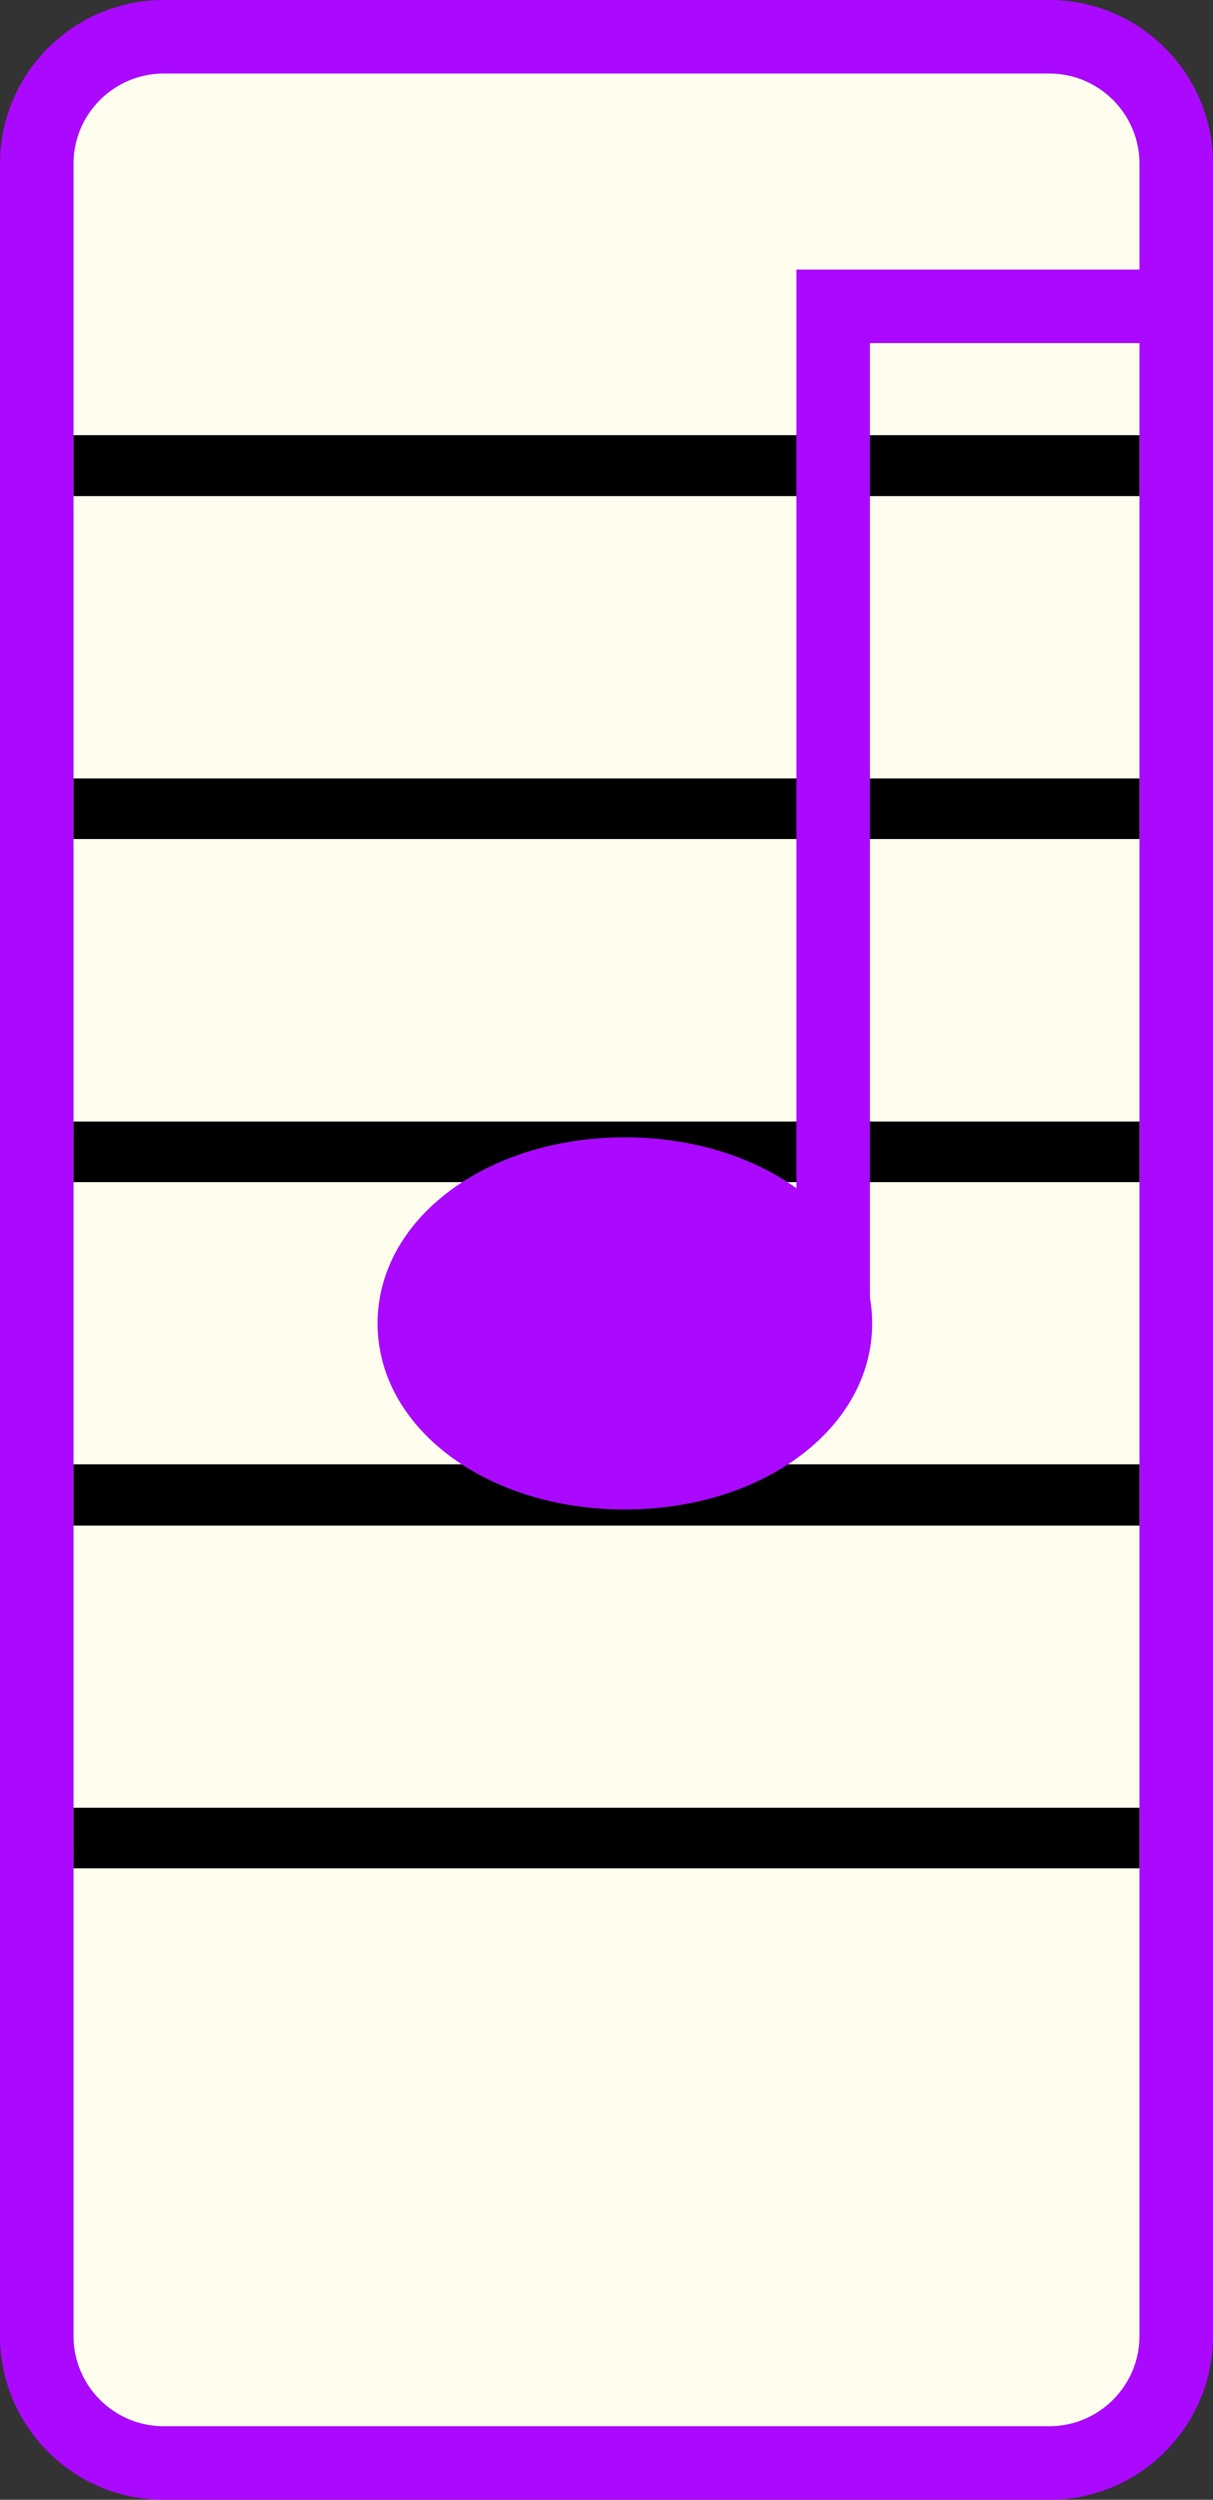 <?xml version="1.0" encoding="UTF-8"?><svg id="Layer_1" xmlns="http://www.w3.org/2000/svg" viewBox="0 0 99 204"><rect x="0" y="0" width="99" height="204" fill="#333333" stroke="none"/><defs><style>.cls-1{fill:#ab08ff;}.cls-2{fill:#fffdee;}</style></defs><rect class="cls-2" x="3" y="3" width="93" height="198" rx="10.364" ry="10.364"/><path class="cls-1" d="M85.636,204H13.364c-7.369,0-13.364-5.995-13.364-13.364V13.364C0,5.995,5.995,0,13.364,0h72.272c7.369,0,13.364,5.995,13.364,13.364v177.272c0,7.369-5.995,13.364-13.364,13.364ZM13.364,6c-4.061,0-7.364,3.304-7.364,7.364v177.272c0,4.061,3.304,7.364,7.364,7.364h72.272c4.061,0,7.364-3.304,7.364-7.364V13.364c0-4.061-3.304-7.364-7.364-7.364H13.364Z"/><rect x="6" y="35.514" width="87" height="4.972"/><rect x="6" y="63.528" width="87" height="4.943"/><rect x="6" y="91.528" width="87" height="4.943"/><rect x="6" y="119.5" width="87" height="5"/><rect x="6" y="147.528" width="87" height="4.943"/><ellipse class="cls-1" cx="51" cy="108" rx="17" ry="12"/><path class="cls-1" d="M51,123.184c-11.318,0-20.184-6.669-20.184-15.184s8.866-15.184,20.184-15.184,20.184,6.669,20.184,15.184-8.865,15.184-20.184,15.184ZM51,99.184c-7.489,0-13.816,4.038-13.816,8.816s6.327,8.816,13.816,8.816,13.816-4.037,13.816-8.816-6.327-8.816-13.816-8.816Z"/><polygon class="cls-1" points="71 109 65 109 65 22 94 22 94 28 71 28 71 109"/></svg>
